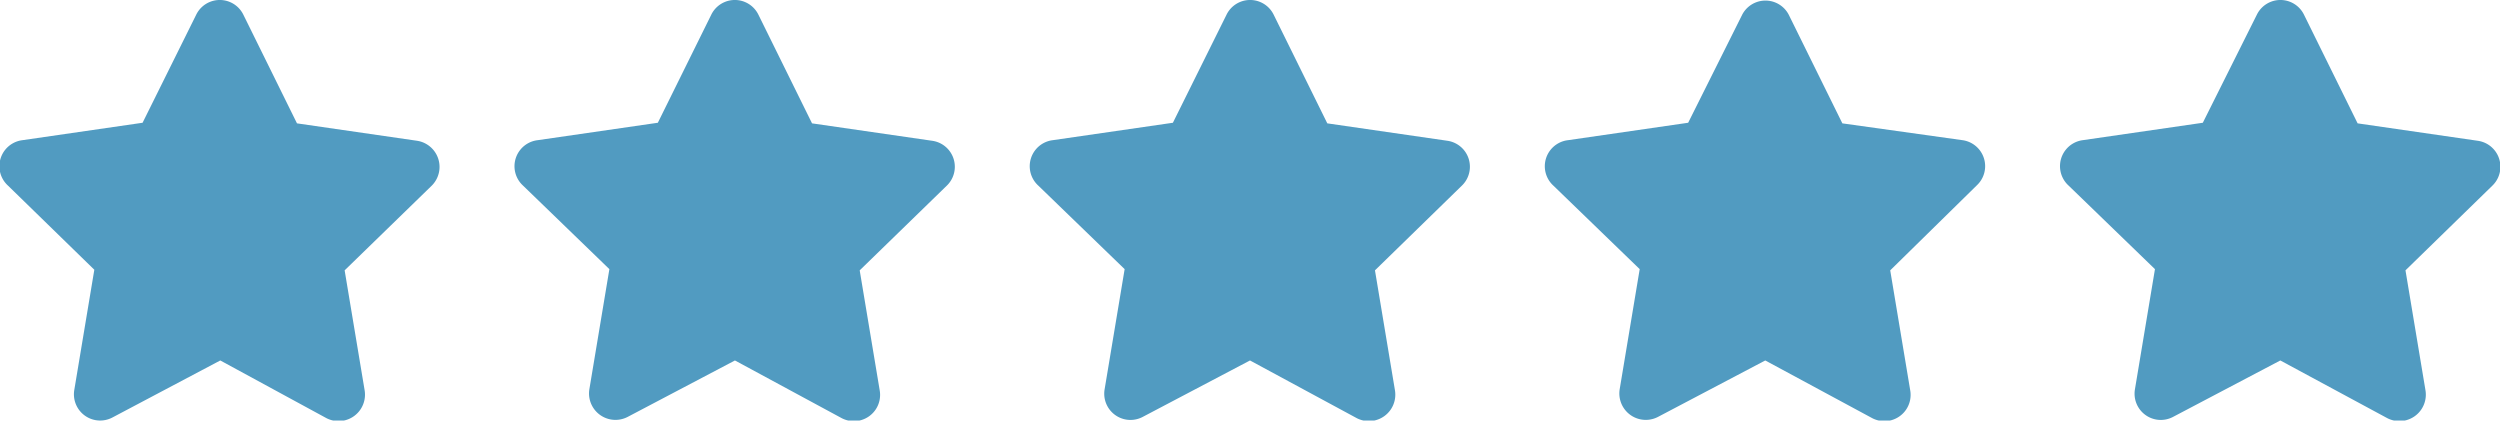 <?xml version="1.0" encoding="UTF-8"?>
<svg xmlns="http://www.w3.org/2000/svg" viewBox="0 0 124.84 21">
  <defs>
    <style>.cls-1{fill:#519bc1;}</style>
  </defs>
  <g id="Layer_2" data-name="Layer 2">
    <g id="Layer_1-2" data-name="Layer 1">
      <path class="cls-1" d="M12.15.73l2.68,5.43,6,.87a1.32,1.32,0,0,1,.73,2.24L17.21,13.5l1,6a1.32,1.32,0,0,1-1.91,1.38L11,18,5.61,20.85a1.31,1.31,0,0,1-1.9-1.38l1-6L.4,9.27A1.31,1.31,0,0,1,1.12,7l6-.87L9.8.73A1.31,1.31,0,0,1,12.15.73Z"></path>
      <path class="cls-1" d="M37.87.73l2.68,5.43,6,.87a1.31,1.31,0,0,1,.73,2.24L42.93,13.5l1,6a1.31,1.31,0,0,1-1.9,1.38L36.7,18l-5.36,2.82a1.32,1.32,0,0,1-1.91-1.38l1-6L26.12,9.27A1.31,1.31,0,0,1,26.85,7l6-.87L35.52.73A1.31,1.31,0,0,1,37.87.73Z"></path>
      <path class="cls-1" d="M63.6.73l2.68,5.43,6,.87A1.31,1.31,0,0,1,73,9.27L68.66,13.5l1,6a1.32,1.32,0,0,1-1.91,1.38L62.42,18l-5.36,2.82a1.31,1.31,0,0,1-1.9-1.38l1-6L51.85,9.27A1.31,1.31,0,0,1,52.57,7l6-.87L61.25.73A1.31,1.31,0,0,1,63.6.73Z"></path>
      <path class="cls-1" d="M89.32.73,92,6.16,98,7a1.31,1.31,0,0,1,.73,2.24L94.39,13.5l1,6a1.31,1.31,0,0,1-1.9,1.38L88.15,18l-5.36,2.82a1.32,1.32,0,0,1-1.91-1.38l1-6L77.57,9.27A1.31,1.31,0,0,1,78.3,7l6-.87L87,.73A1.31,1.31,0,0,1,89.32.73Z"></path>
      <path class="cls-1" d="M115.05.73l2.68,5.43,6,.87a1.31,1.31,0,0,1,.73,2.24l-4.34,4.23,1,6a1.32,1.32,0,0,1-1.91,1.38L113.87,18l-5.36,2.82a1.31,1.31,0,0,1-1.9-1.38l1-6L103.3,9.27A1.31,1.31,0,0,1,104,7l6-.87L112.7.73A1.31,1.31,0,0,1,115.05.73Z"></path>
    </g>
  </g>
</svg>
